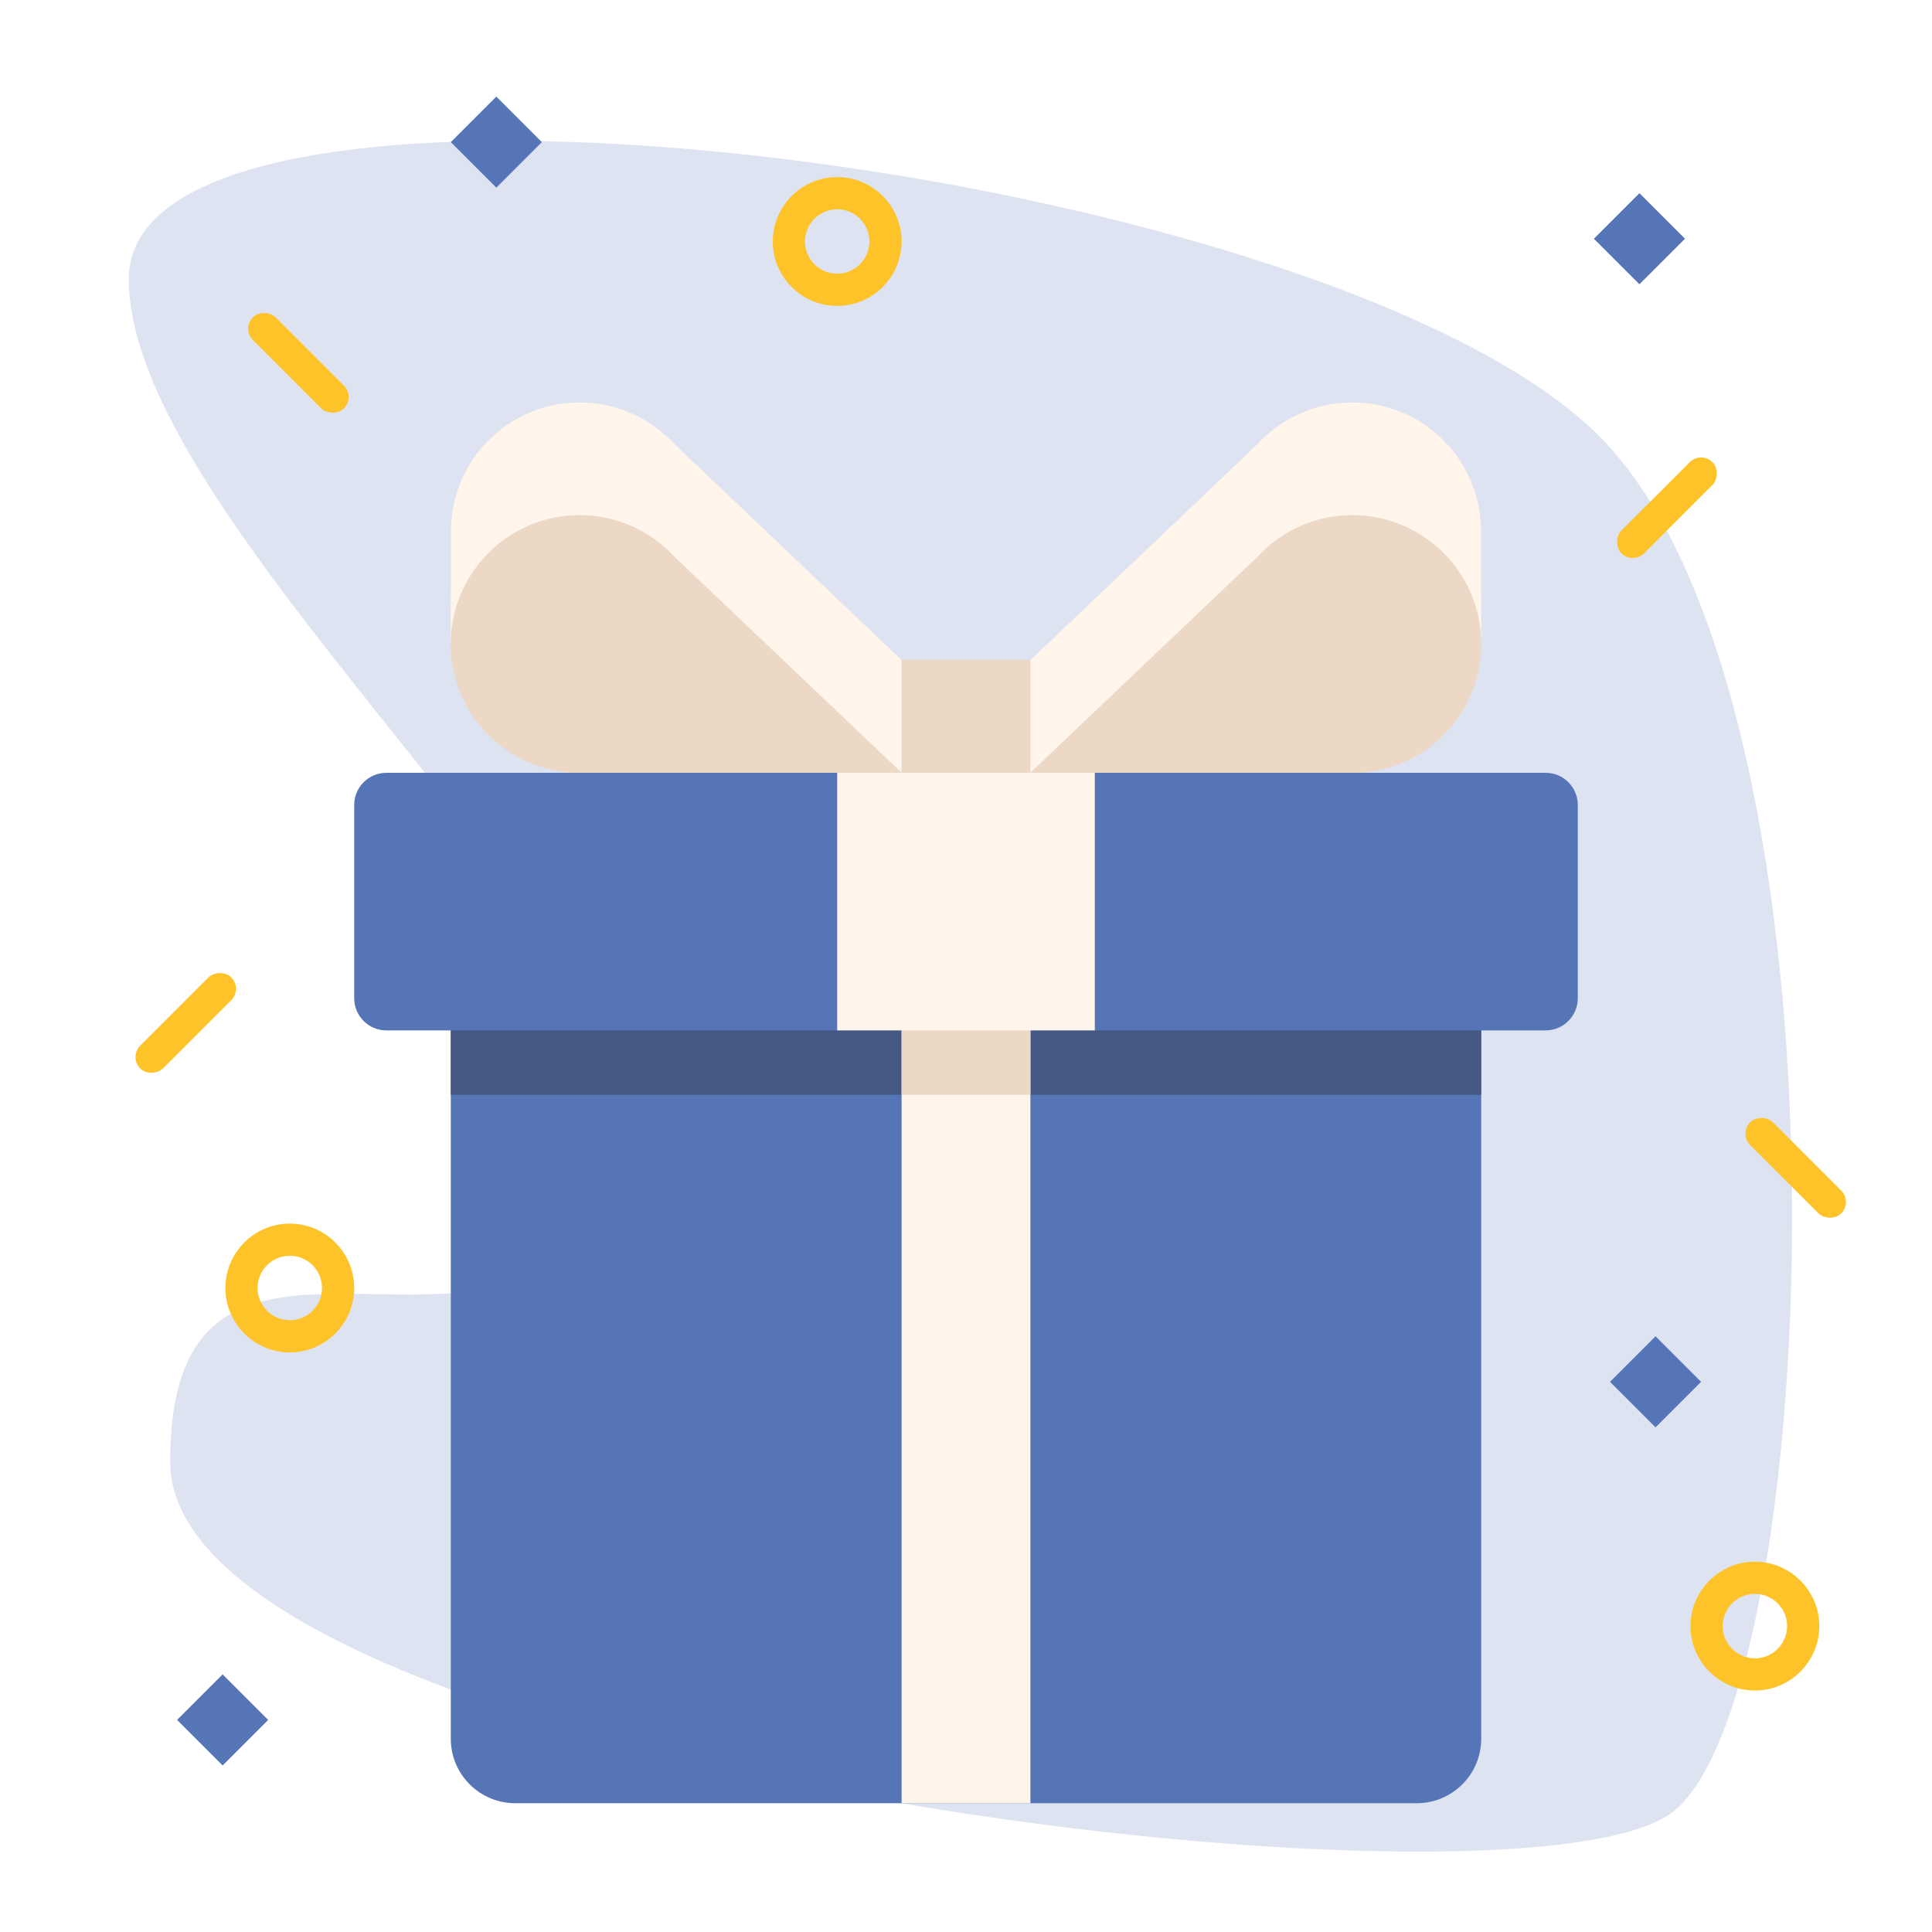 <?xml version="1.0" encoding="UTF-8"?>
<svg width="120px" height="120px" viewBox="0 0 120 120" version="1.1" xmlns="http://www.w3.org/2000/svg" xmlns:xlink="http://www.w3.org/1999/xlink">
    <rect x="0" y="0" width="120" height="120" fill="#333333" stroke="none"/>
    <!-- Generator: Sketch 50.2 (55047) - http://www.bohemiancoding.com/sketch -->
    <title>Present</title>
    <desc>Created with Sketch.</desc>
    <defs>
        <rect id="path-1" x="0" y="0" width="120" height="120"></rect>
    </defs>
    <g id="Present" stroke="none" stroke-width="1" fill="none" fill-rule="evenodd">
        <g>
            <mask id="mask-2" fill="white">
                <use xlink:href="#path-1"></use>
            </mask>
            <use id="Mask" fill="#FFFFFF" xlink:href="#path-1"></use>
            <path d="M99.964,27.751 C115.6,45.121 113.205,104.775 104.015,112.453 C94.824,120.131 10.57,109.805 10.57,90.804 C10.57,71.803 29.589,87.097 38.444,75.382 C47.298,63.668 8,33.916 8,17.33 C8,0.745 84.327,10.381 99.964,27.751 Z" id="Blob" fill-opacity="0.2" fill="#5575B7" mask="url(#mask-2)"></path>
            <g mask="url(#mask-2)">
                <g transform="translate(22, 48)">
                    <path d="M6,16 L2,16 C0.895,16 1.3527075e-16,15.105 0,14 L0,2 C-1.3527075e-16,0.895 0.895,2.02906125e-16 2,0 L74,0 C75.105,-2.02906125e-16 76,0.895 76,2 L76,14 C76,15.105 75.105,16 74,16 L70,16 L70,60 C70,62.209 68.209,64 66,64 L10,64 C7.791,64 6,62.209 6,60 L6,16 Z" id="Present" fill="#5575B7"></path>
                    <rect id="Present-shadow" fill="#445882" x="6" y="16" width="64" height="4"></rect>
                    <path d="M34,16 L30,16 L30,0 L46,0 L46,16 L42,16 L42,64 L34,64 L34,16 Z" id="Ribbon" fill="#FFF5EB"></path>
                    <rect id="Ribbon-shadow" fill="#ECD8C4" x="34" y="16" width="8" height="4"></rect>
                </g>
            </g>
            <g id="Bow" mask="url(#mask-2)">
                <g transform="translate(28, 25)">
                    <path d="M63.991,15 C63.991,10.582 60.41,7 55.994,7 C53.659,7 51.559,8 50.096,9.596 L36,23 L36,16 L50.096,2.596 C51.559,1 53.659,0 55.994,0 C60.41,0 63.991,3.582 63.991,8 C63.991,12.418 64.011,15 63.991,15 Z" id="Combined-Shape" fill="#FFF5EB"></path>
                    <path d="M27.991,15.001 C27.991,10.582 24.41,7 19.994,7 C17.659,7 15.559,8.001 14.096,9.596 L0,23.001 L4.26325641e-14,16.001 L14.096,2.596 C15.559,1 17.659,0 19.994,0 C24.41,0 27.991,3.582 27.991,8 C27.991,12.419 28.011,15.001 27.991,15.001 Z" id="Combined-Shape-Copy" fill="#FFF5EB" transform="translate(14, 11.5) scale(-1, 1) translate(-14, -11.5) "></path>
                    <path d="M49.899,9.596 L64,23 L44,23 C39.582,23 36,19.418 36,15 C36,10.582 39.582,7 44,7 C46.335,7 48.436,8 49.899,9.596 Z" id="Combined-Shape-Copy-4" fill="#ECD8C4" transform="translate(50, 15) scale(-1, 1) translate(-50, -15) "></path>
                    <path d="M13.899,9.596 L28,23 L8,23 C3.582,23 0,19.418 0,15 C0,10.582 3.582,7 8,7 C10.335,7 12.436,8 13.899,9.596 Z" id="Combined-Shape-Copy-5" fill="#ECD8C4"></path>
                    <rect id="Rectangle-3-Copy-2" fill="#ECD8C4" x="28" y="16" width="8" height="7"></rect>
                </g>
            </g>
            <g id="Confetti" mask="url(#mask-2)">
                <g transform="translate(8, 6)">
                    <rect id="Rectangle-4" stroke="none" fill="#FEC328" fill-rule="evenodd" transform="translate(10.536, 16.536) rotate(-45) translate(-10.536, -16.536) " x="9.536" y="12.536" width="2" height="8" rx="1"></rect>
                    <rect id="Rectangle-4-Copy-5" stroke="none" fill="#FEC328" fill-rule="evenodd" transform="translate(103.536, 66.536) rotate(-45) translate(-103.536, -66.536) " x="102.536" y="62.536" width="2" height="8" rx="1"></rect>
                    <rect id="Rectangle-4-Copy-4" stroke="none" fill="#FEC328" fill-rule="evenodd" transform="translate(3.536, 57.536) scale(-1, 1) rotate(-45) translate(-3.536, -57.536) " x="2.536" y="53.536" width="2" height="8" rx="1"></rect>
                    <rect id="Rectangle-4-Copy" stroke="none" fill="#FEC328" fill-rule="evenodd" transform="translate(95.536, 25.536) rotate(-315) translate(-95.536, -25.536) " x="94.536" y="21.536" width="2" height="8" rx="1"></rect>
                    <circle id="Oval-5-Copy" stroke="#FEC328" stroke-width="2" fill="none" cx="44" cy="9" r="3"></circle>
                    <circle id="Oval-5-Copy-3" stroke="#FEC328" stroke-width="2" fill="none" cx="101" cy="95" r="3"></circle>
                    <circle id="Oval-5-Copy-2" stroke="#FEC328" stroke-width="2" fill="none" cx="10" cy="74" r="3"></circle>
                    <rect id="Rectangle-6" stroke="none" fill="#5575B7" fill-rule="evenodd" transform="translate(22.828, 2.828) rotate(-315) translate(-22.828, -2.828) " x="20.828" y="0.828" width="4" height="4"></rect>
                    <rect id="Rectangle-6-Copy-2" stroke="none" fill="#5575B7" fill-rule="evenodd" transform="translate(94.828, 79.828) rotate(-315) translate(-94.828, -79.828) " x="92.828" y="77.828" width="4" height="4"></rect>
                    <rect id="Rectangle-6-Copy-5" stroke="none" fill="#5575B7" fill-rule="evenodd" transform="translate(5.828, 100.828) rotate(-315) translate(-5.828, -100.828) " x="3.828" y="98.828" width="4" height="4"></rect>
                    <rect id="Rectangle-6-Copy-3" stroke="none" fill="#5575B7" fill-rule="evenodd" transform="translate(93.828, 8.828) rotate(-315) translate(-93.828, -8.828) " x="91.828" y="6.828" width="4" height="4"></rect>
                </g>
            </g>
        </g>
    </g>
</svg>